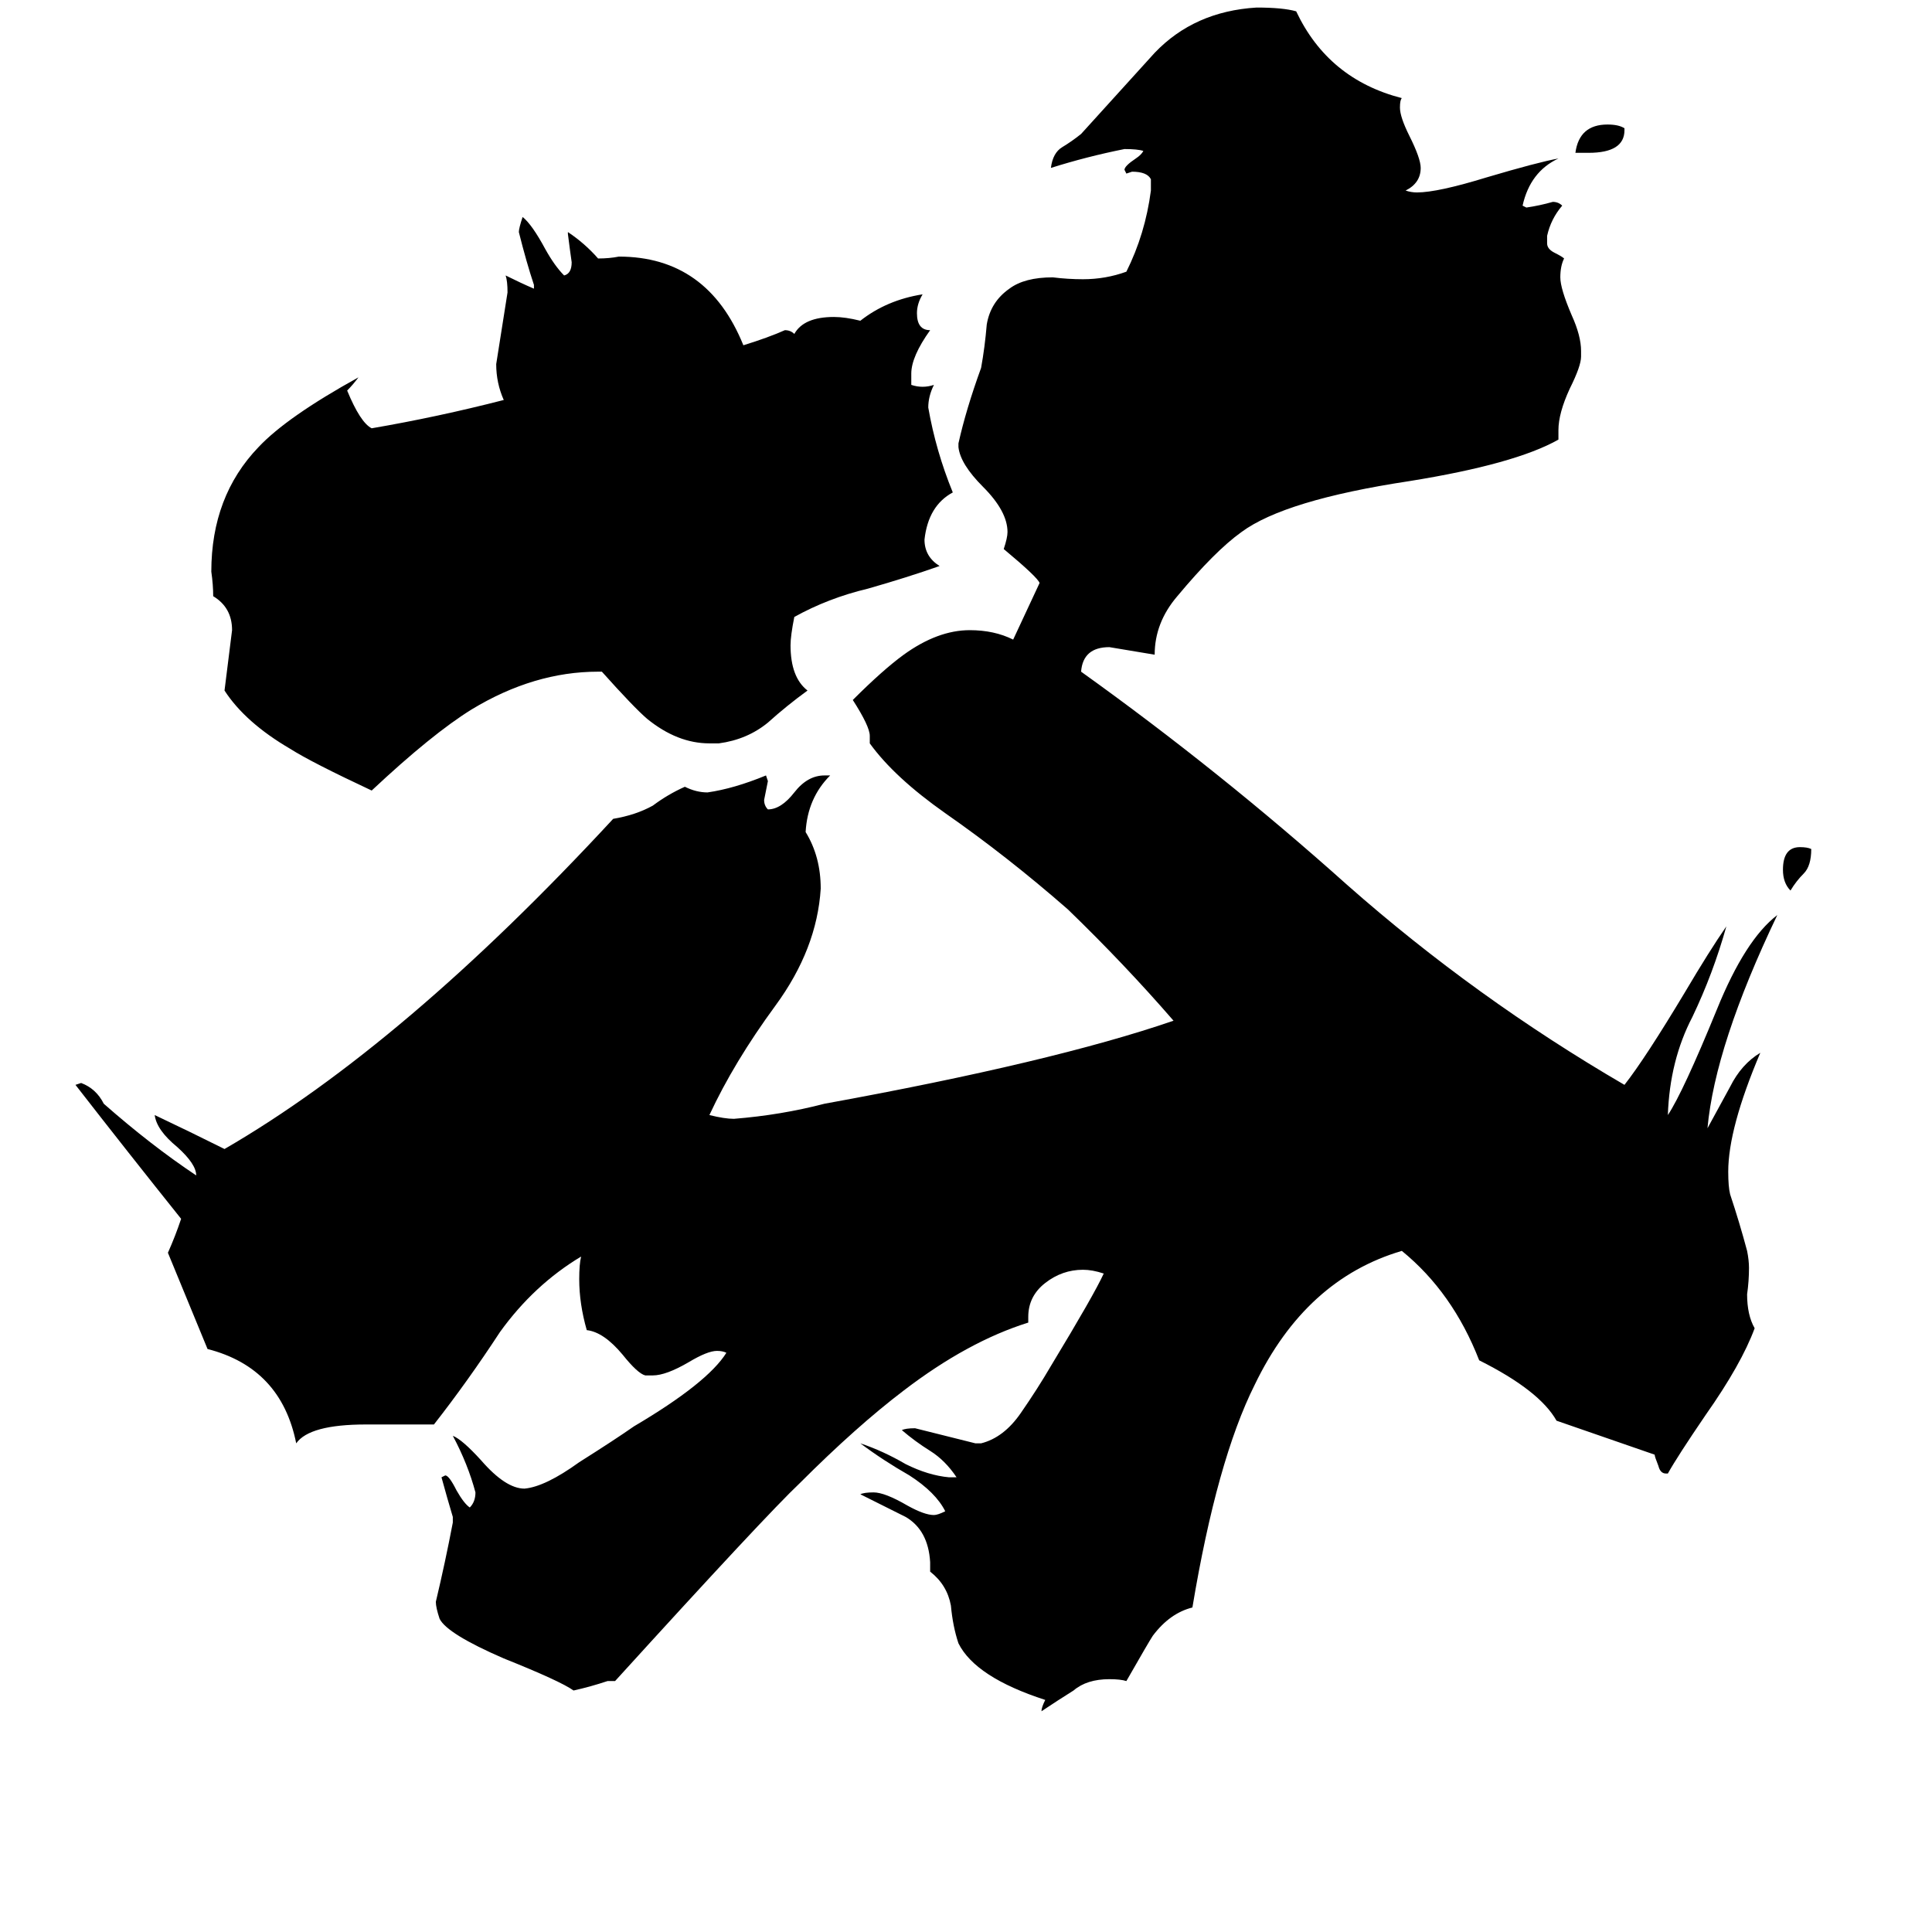 <svg xmlns="http://www.w3.org/2000/svg" viewBox="0 -800 1024 1024">
	<path fill="#000000" d="M960 -350Q960 -341 956 -337Q952 -333 949 -328Q945 -332 945 -339Q945 -351 954 -351Q958 -351 960 -350ZM861 -732V-731Q861 -719 842 -719H835Q837 -734 852 -734Q858 -734 861 -732ZM381 -406H376Q359 -406 343 -419Q336 -425 319 -444H317Q283 -444 250 -424Q229 -411 197 -381Q165 -396 154 -403Q130 -417 119 -434Q121 -450 123 -466Q123 -478 113 -484Q113 -490 112 -497Q112 -537 137 -563Q152 -579 190 -600Q187 -596 184 -593Q191 -576 197 -573Q232 -579 267 -588Q263 -597 263 -607Q266 -626 269 -645Q269 -651 268 -654Q276 -650 283 -647V-649Q279 -661 275 -677Q275 -679 277 -685Q282 -681 289 -668Q294 -659 299 -654Q303 -655 303 -661Q302 -668 301 -676V-677Q310 -671 317 -663Q323 -663 328 -664Q375 -664 394 -617Q407 -621 416 -625Q419 -625 421 -623Q426 -632 442 -632Q448 -632 456 -630Q470 -641 489 -644Q486 -639 486 -634Q486 -625 493 -625Q483 -611 483 -602V-596Q486 -595 489 -595Q492 -595 495 -596Q492 -590 492 -584Q496 -561 505 -539Q492 -532 490 -514Q490 -505 498 -500Q481 -494 460 -488Q439 -483 421 -473Q419 -463 419 -458Q419 -441 428 -434Q417 -426 407 -417Q396 -408 381 -406ZM884 -19H883Q880 -19 879 -23Q877 -28 877 -29Q851 -38 825 -47Q816 -63 784 -79Q770 -115 743 -137Q692 -122 665 -66Q645 -26 632 52Q620 55 611 67Q609 70 597 91Q594 90 588 90Q576 90 569 96Q561 101 552 107Q552 105 554 101Q517 89 508 71Q505 62 504 51Q502 40 493 33V28Q492 11 480 4Q468 -2 456 -8Q458 -9 463 -9Q469 -9 481 -2Q490 3 495 3Q497 3 501 1Q496 -9 482 -18Q468 -26 456 -35Q468 -31 480 -24Q492 -18 503 -17H507Q501 -26 493 -31Q485 -36 478 -42Q480 -43 485 -43Q501 -39 517 -35H520Q532 -38 541 -51Q550 -64 557 -76Q580 -114 585 -125Q579 -127 574 -127Q563 -127 554 -120Q545 -113 545 -102V-99Q513 -89 479 -63Q454 -44 424 -14Q406 3 326 91H322Q313 94 304 96Q297 91 267 79Q237 66 233 58Q231 52 231 49Q236 28 240 7V4Q237 -6 234 -17L236 -18Q238 -18 242 -10Q246 -3 249 -1Q252 -4 252 -9Q248 -24 240 -39Q245 -37 255 -26Q268 -11 278 -11Q289 -12 307 -25Q326 -37 336 -44Q375 -67 385 -83Q383 -84 380 -84Q375 -84 365 -78Q353 -71 346 -71H342Q338 -72 330 -82Q320 -94 311 -95Q307 -109 307 -122Q307 -130 308 -134Q283 -119 265 -94Q248 -68 230 -45H194Q164 -45 157 -35Q149 -75 110 -85L89 -136Q93 -145 96 -154Q68 -189 40 -225L43 -226Q51 -223 55 -215Q80 -193 104 -177Q104 -183 94 -192Q83 -201 82 -209Q101 -200 119 -191Q214 -246 325 -366Q337 -368 346 -373Q354 -379 363 -383Q369 -380 375 -380Q389 -382 406 -389L407 -386Q406 -381 405 -376Q405 -373 407 -371Q414 -371 421 -380Q428 -389 437 -389H440Q428 -377 427 -359Q435 -346 435 -329Q433 -297 411 -267Q389 -237 376 -209Q384 -207 389 -207Q414 -209 437 -215Q558 -237 622 -259Q596 -289 566 -318Q534 -346 501 -369Q474 -388 461 -406V-410Q461 -415 452 -429Q468 -445 479 -453Q497 -466 514 -466Q527 -466 537 -461Q544 -476 551 -491Q550 -494 532 -509Q534 -515 534 -518Q534 -529 521 -542Q509 -554 508 -563V-565Q512 -583 520 -605Q522 -616 523 -628Q525 -640 535 -647Q543 -653 558 -653Q566 -652 574 -652Q586 -652 597 -656Q607 -676 610 -699V-705Q608 -709 600 -709L597 -708L596 -710Q596 -712 602 -716Q605 -718 606 -720Q603 -721 596 -721Q576 -717 557 -711Q558 -719 563 -722Q568 -725 573 -729Q592 -750 612 -772Q633 -794 666 -796Q680 -796 687 -794Q704 -758 743 -748Q742 -747 742 -743Q742 -738 747 -728Q753 -716 753 -711Q753 -703 745 -699Q748 -698 751 -698Q762 -698 788 -706Q815 -714 826 -716Q811 -709 807 -691L809 -690Q816 -691 823 -693Q826 -693 828 -691Q822 -684 820 -675V-671Q820 -668 824 -666Q828 -664 829 -663Q827 -659 827 -653Q827 -647 833 -633Q838 -622 838 -614V-611Q838 -606 832 -594Q826 -581 826 -572V-567Q803 -554 747 -545Q681 -535 658 -518Q644 -508 624 -484Q612 -470 612 -453Q600 -455 588 -457Q574 -457 573 -444Q647 -391 714 -331Q782 -271 861 -225Q872 -239 893 -274Q906 -296 915 -309Q908 -284 897 -261Q885 -238 884 -209Q892 -221 910 -265Q925 -302 942 -315Q909 -246 905 -202Q911 -213 917 -224Q923 -236 933 -242Q916 -202 916 -179Q916 -171 917 -167Q922 -152 926 -137Q927 -132 927 -128Q927 -121 926 -114Q926 -103 930 -96Q923 -77 904 -50Q889 -28 884 -19Z"/>
</svg>